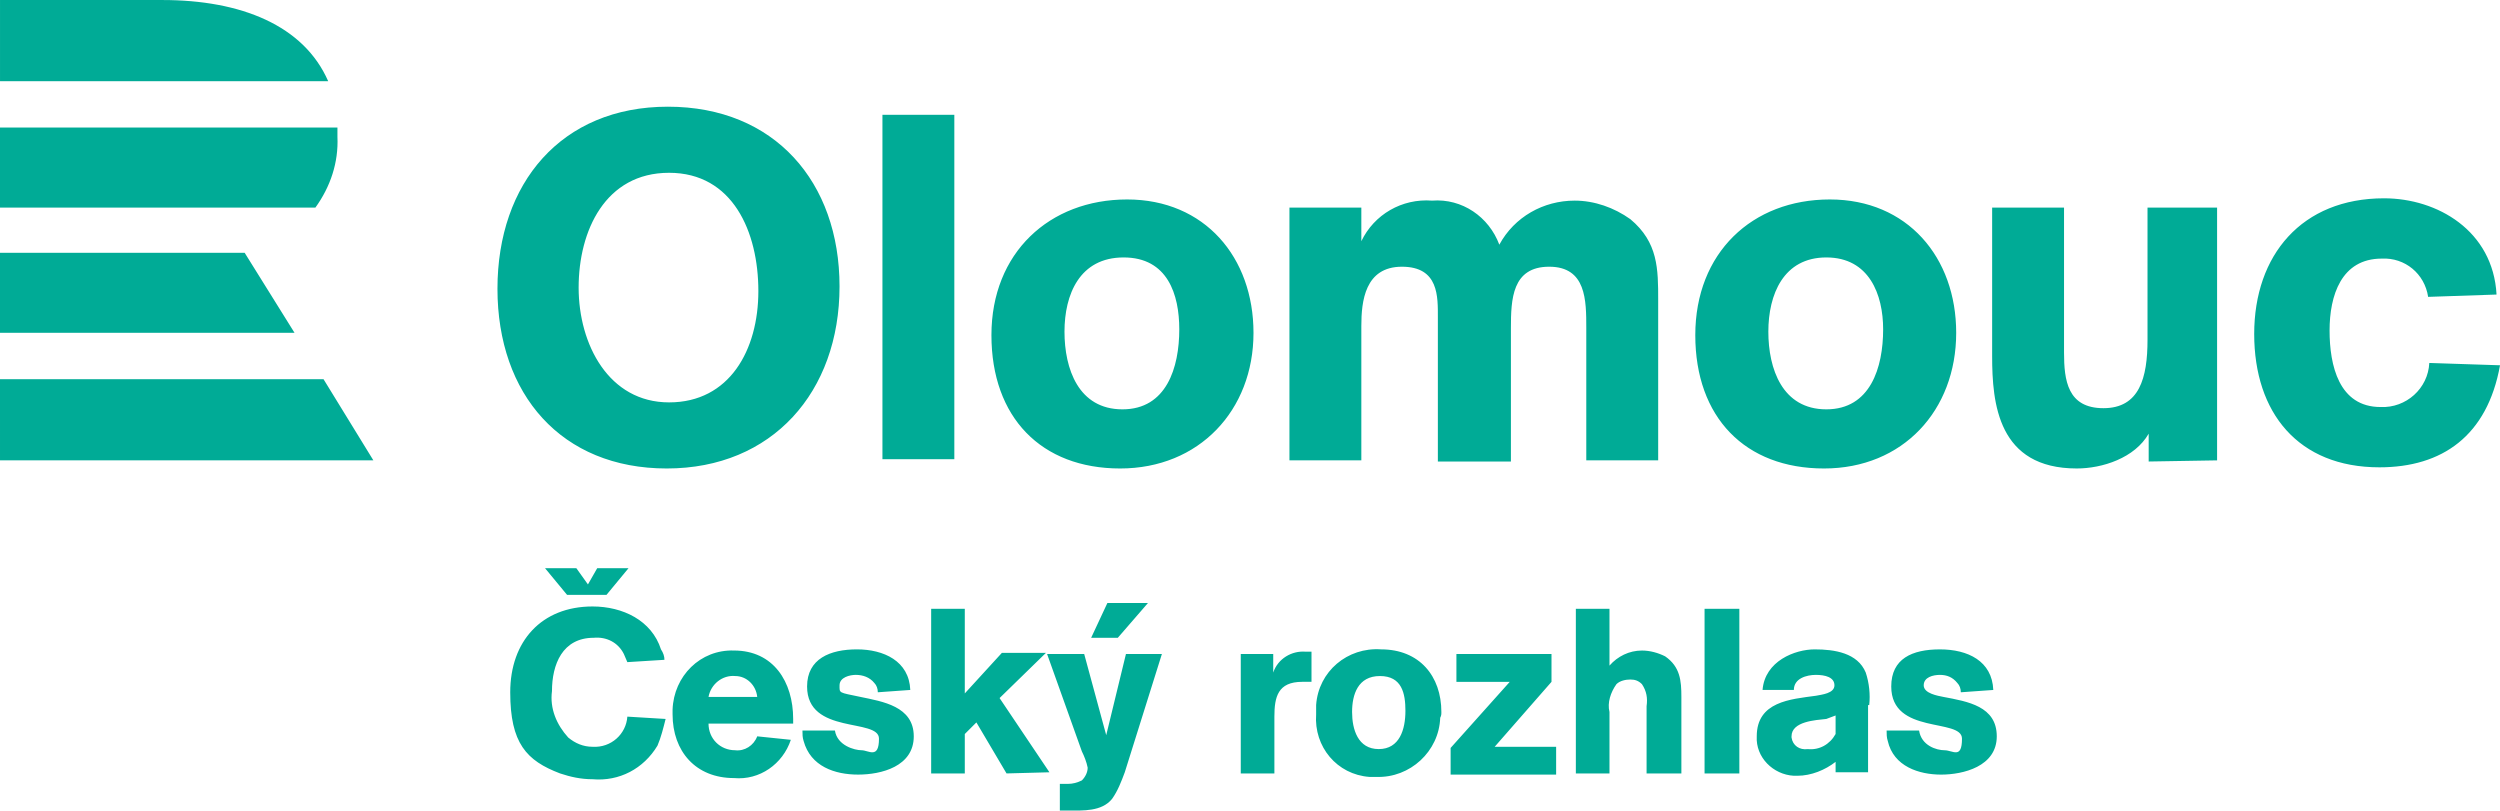 <svg version="1.1" viewBox="0 0 817.34 265" xml:space="preserve" xmlns="http://www.w3.org/2000/svg">
<path class="st1" d="m0 123.97h105.77l16.301 26.537h-122.07zm0-41.322v26.158h96.291l-16.301-26.158zm103.12-14.785h-103.12v-26.158h110.32v3.033c0.379 8.34-2.275 16.301-7.203 23.125m-50.041-67.859h-53.074v26.537h107.29c-7.961-18.197-28.433-26.537-54.211-26.537m221.39 93.638c0-34.119-21.23-58.761-56.107-58.761-34.877 0-55.728 25.021-55.728 59.519 0 34.498 20.851 58.761 55.349 58.761 34.498 0 56.486-25.021 56.486-59.519zm-26.537 1.516c0 19.334-9.477 36.394-29.191 36.394s-29.57-18.955-29.57-37.531c0-18.576 8.719-37.531 29.57-37.531s29.191 19.334 29.191 38.668zm64.068-57.623h-23.504v112.59h23.504zm97.808 71.271c0-24.642-15.922-43.597-41.322-43.597s-44.355 17.439-44.355 44.355c0 26.916 16.301 43.597 42.08 43.597s43.597-18.955 43.597-44.355zm-24.262-1.137c0 12.51-4.17 26.158-18.576 26.158s-18.955-13.268-18.955-25.4c0-12.131 4.928-24.262 19.334-24.262s18.197 12.131 18.197 23.504zm156.57 42.838v-52.316c0-10.236 0-18.955-9.098-26.537-5.307-3.791-11.752-6.066-18.197-6.066-10.236 0-19.713 5.307-24.642 14.406-3.412-9.098-12.131-15.164-21.988-14.406-9.857-0.758-18.955 4.549-23.125 13.269v-10.994h-23.504v82.644h23.504v-43.976c0-7.961 1.137-19.334 13.268-19.334 12.131 0 11.752 9.857 11.752 16.68v47.008h23.883v-43.597c0-9.477 0.379-20.092 12.51-20.092 12.131 0 12.131 10.994 12.131 20.092v43.217zm97.429-41.701c0-24.642-15.922-43.597-41.322-43.597s-43.976 17.439-43.976 44.355c0 26.916 16.301 43.597 42.08 43.597s43.217-18.955 43.217-44.355zm-23.883-1.137c0 12.51-4.17 26.158-18.576 26.158s-18.955-13.268-18.955-25.4c0-12.131 4.928-24.262 18.955-24.262s18.576 12.131 18.576 23.504zm109.18 42.838v-82.644h-22.746v43.217c0 12.51-2.654 22.367-14.406 22.367-11.752 0-12.889-9.098-12.889-18.197v-47.388h-23.504v48.525c0 15.543 1.895 36.773 27.674 36.773 8.34 0 18.955-3.412 23.504-11.373v9.098zm69.375-31.844c-0.379 8.34-7.582 14.785-15.922 14.406-13.648 0-16.68-13.648-16.68-25.021 0-11.373 3.791-23.504 17.06-23.504 7.582-0.379 14.027 4.928 15.164 12.51l22.367-0.758c-1.137-20.851-19.334-31.465-36.773-31.465-26.916 0-42.459 18.576-42.459 44.355s14.406 43.597 40.943 43.597c20.471 0 35.256-10.236 39.426-33.361zm-414.36 95.154h-11.752l-6.445 26.537-7.203-26.537h-12.131l11.373 31.844c0.758 1.516 1.516 3.412 1.895 5.307 0 1.516-0.758 3.033-1.895 4.17-1.516 0.758-3.033 1.137-4.549 1.137h-2.654v8.719h2.654c4.928 0 10.994 0.379 14.406-3.791 1.895-2.654 3.033-5.686 4.17-8.719zm-4.549-16.68h-13.268l-5.307 11.373h8.719zm98.945 55.728v-8.34l19.334-21.609h-17.439v-9.098h31.086v9.098l-18.576 21.23h20.092v9.098h-34.498zm64.068 0v-21.988c0.379-2.654 0-4.928-1.516-7.203-1.137-1.137-2.275-1.516-3.791-1.516s-3.412 0.379-4.549 1.516c-1.895 2.654-3.033 6.066-2.275 9.098v20.092h-10.994v-53.832h10.994v18.576c2.654-3.033 6.445-4.928 10.615-4.928 2.654 0 5.307 0.758 7.582 1.895 4.928 3.412 5.307 7.961 5.307 13.268v25.021zm30.328 0h-11.373v-53.832h11.373zm84.16-12.131c0-9.857-9.477-11.373-17.439-12.889-1.895-0.379-6.445-1.137-6.445-3.791s3.033-3.412 5.307-3.412 4.17 0.758 5.686 2.654c0.758 0.758 1.137 1.895 1.137 3.033l10.615-0.758c-0.379-9.477-8.34-13.268-17.439-13.268-9.098 0-15.922 3.033-15.922 12.131 0 15.922 23.125 10.236 23.125 17.06s-3.033 3.791-5.686 3.791-7.582-1.516-8.34-6.445h-10.615c0 1.137 0 2.275 0.379 3.412 1.895 8.34 10.236 10.994 17.439 10.994s18.197-2.654 18.197-12.51m-41.701-10.236c0.379-3.412 0-7.203-1.137-10.615-2.654-6.445-10.236-7.582-16.68-7.582s-16.301 3.791-17.06 13.268h10.236c0-3.791 4.17-4.928 7.203-4.928s6.066 0.758 6.066 3.412-4.17 3.033-6.066 3.412c-8.34 1.137-19.334 1.895-19.334 13.269-0.379 6.824 5.307 12.51 12.131 12.889h1.137c4.549 0 9.098-1.895 12.51-4.549v3.412h10.615v-21.988zm-10.994 9.477c-1.895 3.412-5.307 5.307-9.098 4.928-2.654 0.379-4.928-1.137-5.307-3.791v-0.379c0-4.928 7.961-5.307 11.373-5.686l3.033-1.137zm-382.51-4.928-12.51-0.758c-0.379 5.686-5.307 10.236-11.373 9.857-3.033 0-5.686-1.137-7.961-3.033-3.791-4.17-6.066-9.477-5.307-15.164 0-8.719 3.412-17.439 13.648-17.439 4.17-0.379 7.961 1.516 9.857 5.307l1.137 2.654 12.131-0.758c0-1.137-0.379-2.275-1.137-3.412-3.033-9.477-12.51-14.027-22.367-14.027-16.68 0-26.916 11.373-26.916 28.053s5.307 22.367 16.301 26.537c3.412 1.137 6.824 1.895 10.615 1.895 8.719 0.758 16.68-3.412 21.23-10.994 1.137-2.654 1.895-5.686 2.654-8.719m41.701 1.516v-1.516c0-12.131-6.445-22.367-19.334-22.367-10.994-0.379-19.713 8.34-20.092 19.334v1.516c0 12.131 7.582 20.851 20.092 20.851 8.34 0.758 15.922-4.549 18.576-12.51l-10.994-1.137c-1.137 3.033-4.17 4.928-7.203 4.549-4.928 0-8.719-3.791-8.719-8.719zm-11.752-8.719h-15.922c0.758-4.17 4.549-7.203 8.719-6.824 3.791 0 6.824 3.033 7.203 6.824m51.179 12.889c0-9.857-10.236-11.373-17.439-12.889-7.203-1.516-6.824-1.137-6.824-3.791s3.412-3.412 5.307-3.412c2.275 0 4.549 0.758 6.066 2.654 0.758 0.758 1.137 1.895 1.137 3.033l10.615-0.758c-0.379-9.477-8.719-13.268-17.439-13.268-8.719 0-16.301 3.033-16.301 12.131 0 15.922 23.504 10.236 23.504 17.06s-3.412 3.791-5.686 3.791-7.961-1.516-8.719-6.445h-10.615c0 1.137 0 2.275 0.379 3.412 2.275 8.34 10.236 10.994 17.818 10.994 7.582 0 18.197-2.654 18.197-12.51m44.355 11.752-16.301-24.262 15.164-14.785h-14.406l-12.131 13.268v-27.674h-10.994v53.832h10.994v-12.889l3.791-3.791 9.857 16.68zm85.677-29.57v-9.857h-1.895c-4.549-0.379-9.098 2.275-10.615 6.824v-6.066h-10.615v39.047h10.994v-18.576c0-6.445 1.137-11.373 9.098-11.373h3.033m42.459 9.857c0-11.752-7.203-20.471-19.713-20.471-10.994-0.758-20.471 7.203-21.23 18.197v3.033c-0.758 10.615 6.824 19.713 17.439 20.471h2.275c10.994 0.379 20.471-8.34 20.851-19.334 0.379-0.758 0.379-1.137 0.379-1.895m-11.752-0.379c0 6.066-1.895 12.51-8.719 12.51s-8.719-6.445-8.719-12.131c0-5.686 1.895-11.752 9.098-11.752s8.34 5.686 8.34 11.373m-261.2-37.91h-12.889l-7.203-8.719h10.236l3.791 5.307 3.033-5.307h10.236z" fill="#00ab96" stroke-width="3.791"/>
</svg>
